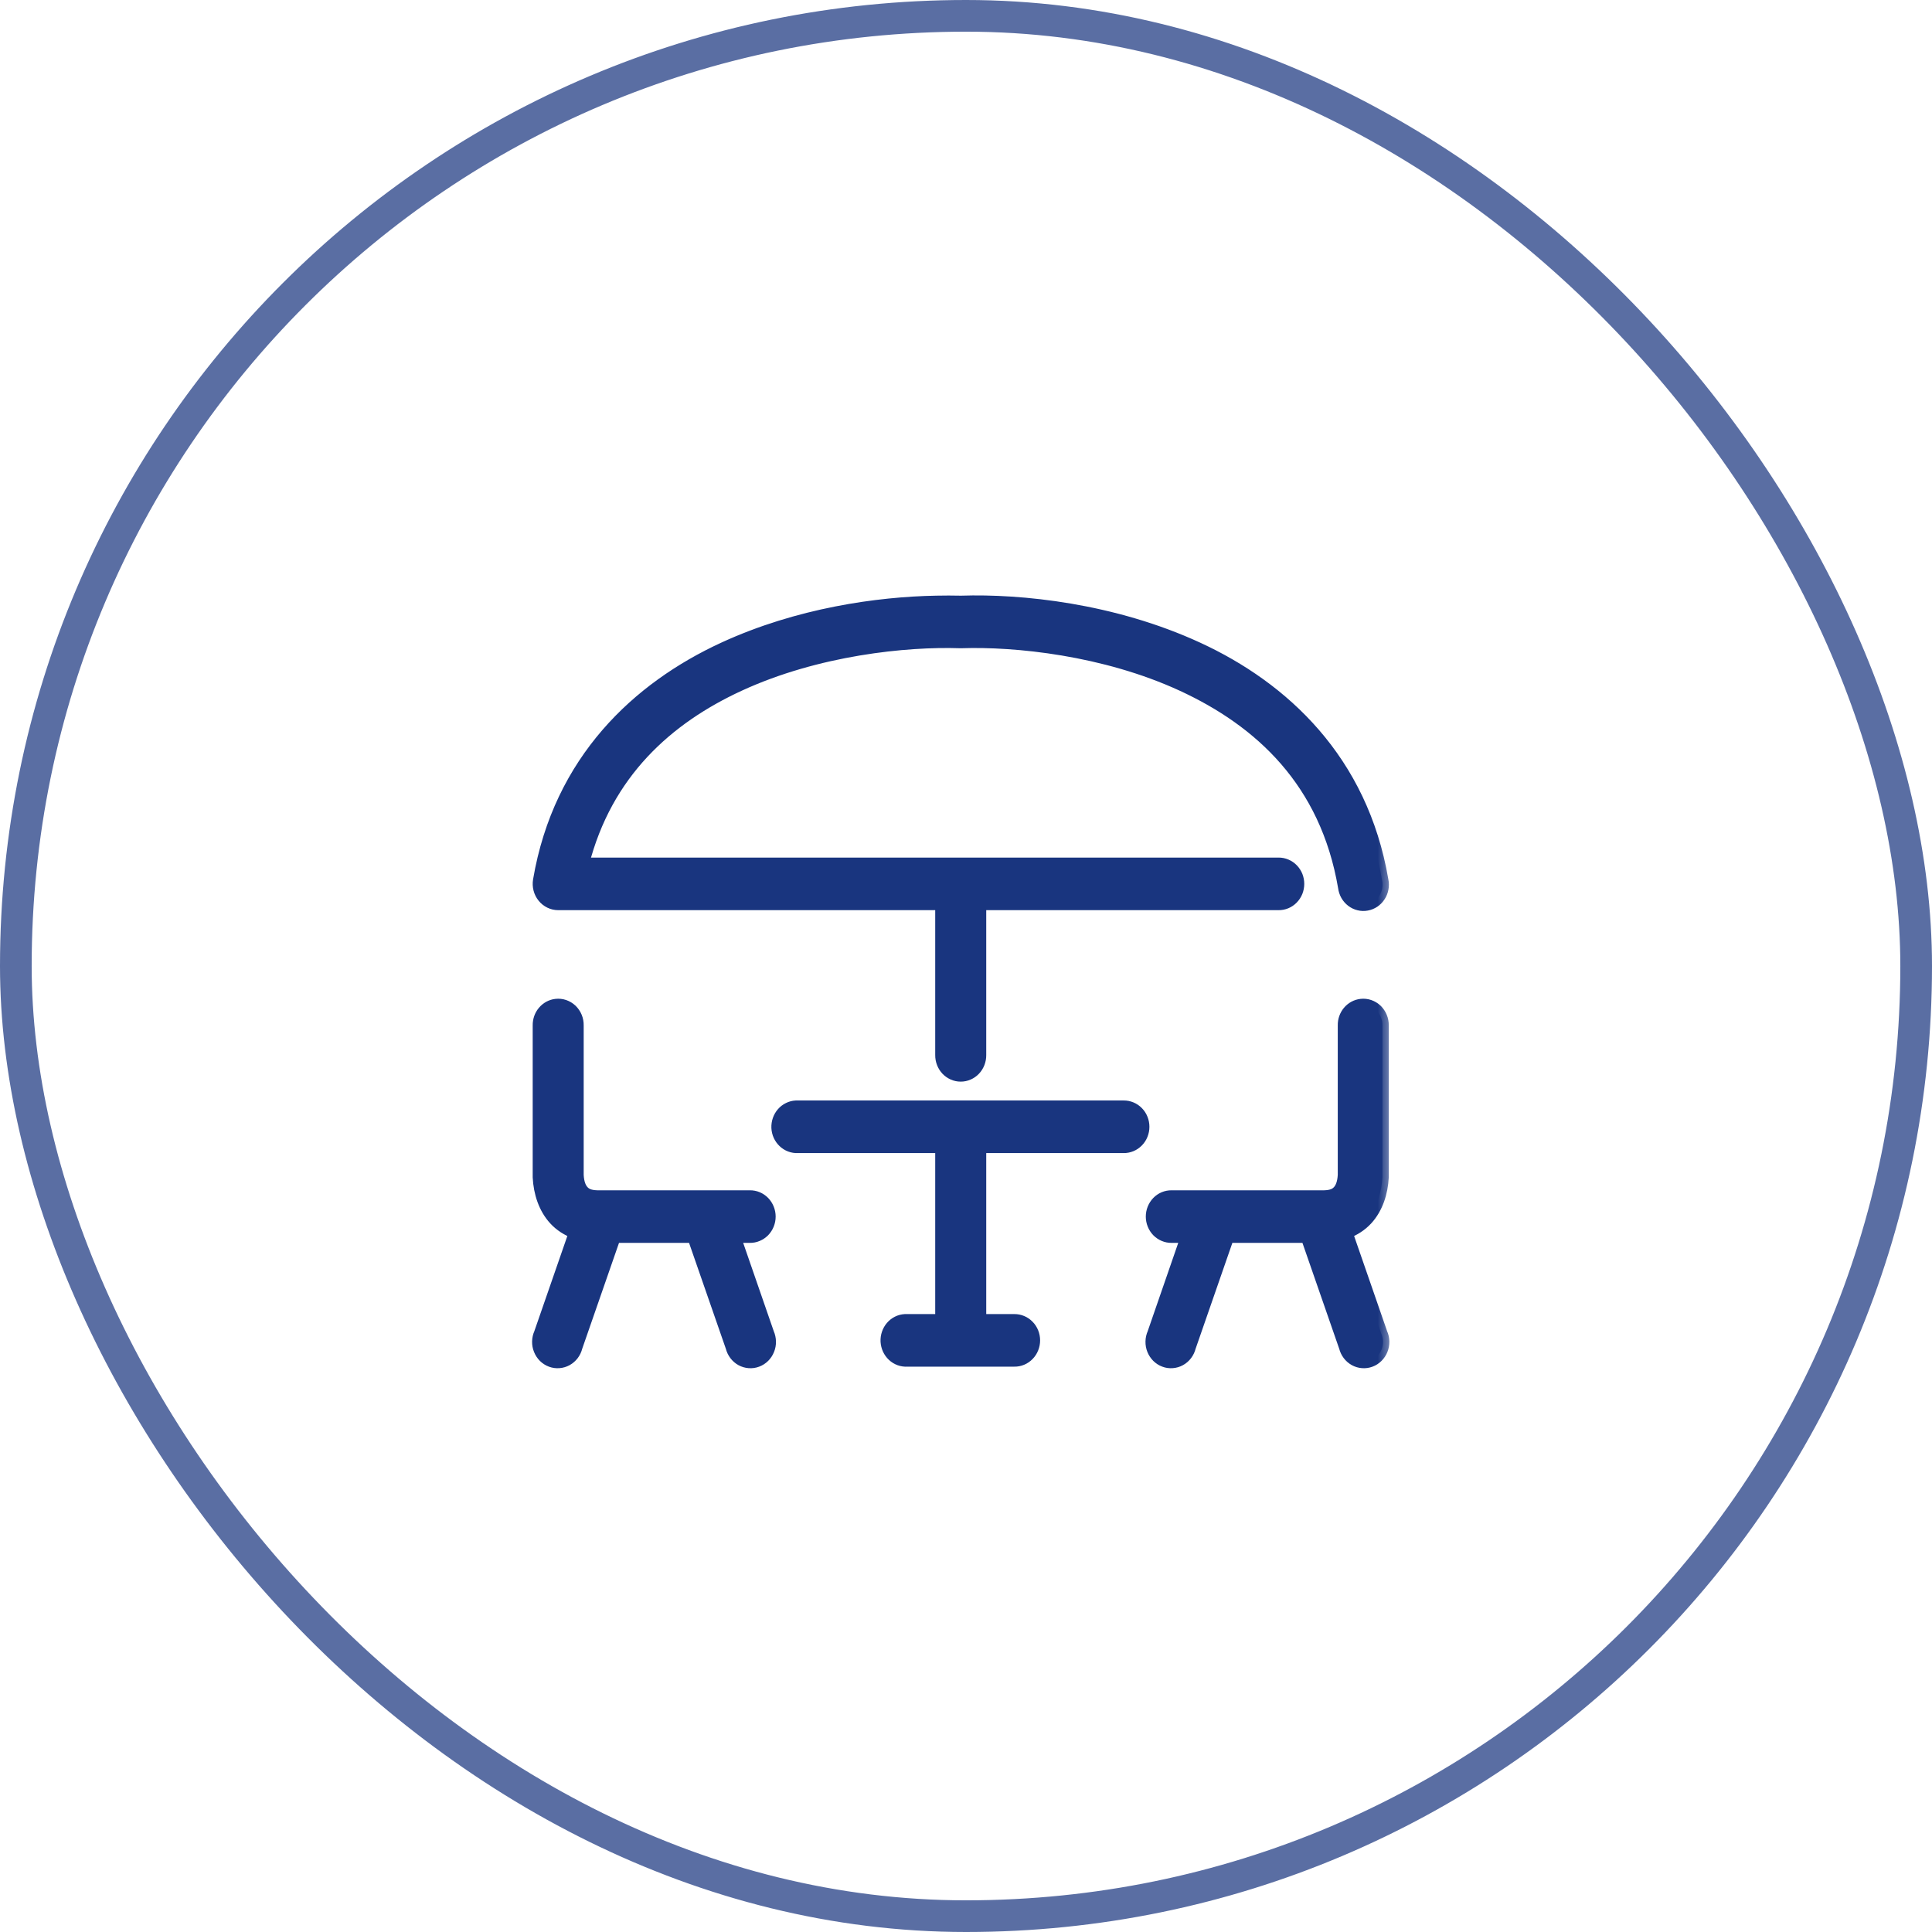 <svg width="61" height="61" viewBox="0 0 61 61" fill="none" xmlns="http://www.w3.org/2000/svg">
<rect x="0.5" y="0.5" width="60" height="60" rx="30" stroke="#5A6EA3"/>
<mask id="path-2-outside-1_1448_8749" maskUnits="userSpaceOnUse" x="16" y="18" width="28" height="26" fill="black">
<rect fill="white" x="16" y="18" width="28" height="26"/>
<path d="M29.567 19.007C27.721 19.04 25.201 19.392 22.853 20.474C20.155 21.718 17.674 24.003 17.028 27.799C17.013 27.889 17.017 27.982 17.04 28.071C17.063 28.16 17.104 28.242 17.161 28.312C17.218 28.383 17.289 28.439 17.369 28.478C17.449 28.517 17.536 28.537 17.624 28.537H29.728V33.312C29.727 33.396 29.742 33.478 29.772 33.556C29.802 33.633 29.846 33.704 29.902 33.764C29.959 33.823 30.026 33.87 30.1 33.902C30.174 33.935 30.253 33.951 30.333 33.951C30.414 33.951 30.493 33.935 30.567 33.902C30.641 33.87 30.708 33.823 30.764 33.764C30.821 33.704 30.865 33.633 30.895 33.556C30.925 33.478 30.94 33.396 30.939 33.312V28.537H40.367C40.447 28.538 40.526 28.523 40.601 28.492C40.675 28.461 40.743 28.415 40.8 28.356C40.857 28.297 40.903 28.227 40.934 28.15C40.964 28.073 40.98 27.991 40.98 27.907C40.98 27.824 40.964 27.741 40.934 27.664C40.903 27.587 40.857 27.517 40.8 27.459C40.743 27.4 40.675 27.354 40.601 27.323C40.526 27.291 40.447 27.276 40.367 27.277H30.333H18.399C19.136 24.393 21.067 22.672 23.336 21.626C25.795 20.493 28.611 20.209 30.314 20.267C30.327 20.268 30.34 20.268 30.352 20.267C32.056 20.209 34.872 20.493 37.331 21.626C39.79 22.76 41.878 24.67 42.447 28.015C42.458 28.1 42.485 28.181 42.526 28.254C42.568 28.327 42.623 28.39 42.689 28.441C42.755 28.491 42.83 28.527 42.909 28.546C42.988 28.566 43.071 28.568 43.151 28.553C43.231 28.539 43.308 28.507 43.377 28.461C43.445 28.415 43.504 28.355 43.549 28.284C43.595 28.214 43.626 28.134 43.641 28.051C43.657 27.968 43.656 27.882 43.638 27.799C42.992 24.003 40.512 21.718 37.813 20.474C35.131 19.238 32.222 18.947 30.352 19.007C30.341 19.008 30.326 19.007 30.314 19.007C30.081 19 29.831 19.003 29.567 19.007ZM17.558 31.737C17.407 31.754 17.269 31.829 17.169 31.948C17.069 32.066 17.016 32.219 17.019 32.377V37.142C17.019 37.152 17.019 37.161 17.019 37.171C17.045 37.66 17.198 38.14 17.52 38.491C17.696 38.683 17.916 38.822 18.163 38.914L17.057 42.104C17.021 42.183 17.002 42.269 17 42.357C16.998 42.445 17.014 42.532 17.047 42.612C17.079 42.693 17.127 42.766 17.188 42.827C17.249 42.887 17.322 42.934 17.401 42.963C17.48 42.993 17.565 43.005 17.649 42.998C17.733 42.992 17.814 42.968 17.889 42.927C17.963 42.886 18.028 42.829 18.081 42.76C18.133 42.691 18.17 42.612 18.191 42.527L19.402 39.042H21.898L23.109 42.527C23.13 42.612 23.168 42.691 23.22 42.76C23.272 42.829 23.337 42.886 23.411 42.927C23.486 42.968 23.568 42.992 23.651 42.998C23.735 43.005 23.82 42.993 23.899 42.963C23.978 42.934 24.051 42.887 24.112 42.827C24.173 42.766 24.221 42.693 24.253 42.612C24.286 42.532 24.302 42.445 24.3 42.357C24.298 42.269 24.279 42.183 24.244 42.104L23.184 39.042H23.676C23.756 39.043 23.836 39.028 23.91 38.996C23.985 38.965 24.052 38.919 24.11 38.861C24.167 38.802 24.212 38.732 24.243 38.655C24.274 38.578 24.29 38.495 24.29 38.412C24.29 38.328 24.274 38.246 24.243 38.169C24.212 38.092 24.167 38.022 24.11 37.963C24.052 37.904 23.985 37.858 23.91 37.827C23.836 37.796 23.756 37.781 23.676 37.782H18.853C18.602 37.775 18.484 37.707 18.399 37.614C18.314 37.522 18.243 37.365 18.229 37.102V32.377C18.231 32.287 18.215 32.198 18.181 32.116C18.147 32.033 18.096 31.959 18.033 31.898C17.969 31.838 17.894 31.792 17.812 31.764C17.73 31.736 17.643 31.727 17.558 31.737ZM42.977 31.737C42.826 31.754 42.687 31.829 42.587 31.948C42.488 32.066 42.434 32.219 42.438 32.377V37.102C42.423 37.365 42.352 37.522 42.267 37.614C42.182 37.707 42.064 37.775 41.813 37.782H36.991C36.91 37.781 36.831 37.796 36.756 37.827C36.682 37.858 36.614 37.904 36.557 37.963C36.5 38.022 36.455 38.092 36.424 38.169C36.393 38.246 36.377 38.328 36.377 38.412C36.377 38.495 36.393 38.578 36.424 38.655C36.455 38.732 36.5 38.802 36.557 38.861C36.614 38.919 36.682 38.965 36.756 38.996C36.831 39.028 36.91 39.043 36.991 39.042H37.482L36.423 42.104C36.388 42.183 36.368 42.269 36.367 42.357C36.365 42.445 36.381 42.532 36.413 42.612C36.446 42.693 36.494 42.766 36.555 42.827C36.616 42.887 36.688 42.934 36.768 42.963C36.847 42.993 36.931 43.005 37.015 42.998C37.099 42.992 37.181 42.968 37.255 42.927C37.33 42.886 37.395 42.829 37.447 42.76C37.499 42.691 37.537 42.612 37.558 42.527L38.768 39.042H41.265L42.475 42.527C42.496 42.612 42.534 42.691 42.586 42.76C42.638 42.829 42.704 42.886 42.778 42.927C42.852 42.968 42.934 42.992 43.018 42.998C43.102 43.005 43.186 42.993 43.266 42.963C43.345 42.934 43.417 42.887 43.478 42.827C43.539 42.766 43.588 42.693 43.62 42.612C43.652 42.532 43.668 42.445 43.667 42.357C43.665 42.269 43.646 42.183 43.61 42.104L42.504 38.914C42.75 38.822 42.97 38.683 43.147 38.491C43.469 38.14 43.622 37.66 43.648 37.171C43.648 37.161 43.648 37.152 43.648 37.142V32.377C43.65 32.287 43.633 32.198 43.599 32.116C43.565 32.033 43.515 31.959 43.452 31.898C43.388 31.838 43.313 31.792 43.231 31.764C43.149 31.736 43.062 31.727 42.977 31.737ZM25.132 34.946C25.053 34.95 24.975 34.97 24.903 35.006C24.831 35.041 24.766 35.09 24.713 35.152C24.659 35.213 24.618 35.285 24.591 35.363C24.564 35.441 24.552 35.523 24.555 35.606C24.559 35.689 24.578 35.77 24.612 35.845C24.646 35.92 24.694 35.987 24.753 36.043C24.812 36.099 24.88 36.142 24.955 36.17C25.03 36.198 25.11 36.211 25.189 36.207H29.728V41.69H28.641C28.619 41.689 28.596 41.689 28.575 41.69C28.495 41.695 28.417 41.715 28.345 41.751C28.274 41.787 28.209 41.837 28.156 41.899C28.103 41.961 28.062 42.033 28.036 42.111C28.009 42.189 27.998 42.272 28.002 42.355C28.007 42.438 28.027 42.519 28.061 42.593C28.096 42.668 28.144 42.735 28.203 42.79C28.262 42.846 28.331 42.888 28.407 42.916C28.482 42.943 28.561 42.955 28.641 42.95H32.026C32.106 42.952 32.186 42.936 32.26 42.905C32.335 42.874 32.402 42.828 32.459 42.769C32.517 42.71 32.562 42.641 32.593 42.563C32.624 42.486 32.64 42.404 32.64 42.32C32.64 42.237 32.624 42.154 32.593 42.077C32.562 42 32.517 41.93 32.459 41.872C32.402 41.813 32.335 41.767 32.26 41.736C32.186 41.705 32.106 41.689 32.026 41.69H30.939V36.207H35.478C35.558 36.208 35.637 36.192 35.712 36.161C35.786 36.13 35.854 36.084 35.911 36.025C35.968 35.967 36.014 35.897 36.044 35.82C36.075 35.743 36.091 35.66 36.091 35.577C36.091 35.493 36.075 35.41 36.044 35.333C36.014 35.256 35.968 35.186 35.911 35.128C35.854 35.069 35.786 35.023 35.712 34.992C35.637 34.961 35.558 34.945 35.478 34.946H25.189C25.17 34.946 25.151 34.946 25.132 34.946Z"/>
</mask>
<path d="M29.567 19.007C27.721 19.04 25.201 19.392 22.853 20.474C20.155 21.718 17.674 24.003 17.028 27.799C17.013 27.889 17.017 27.982 17.04 28.071C17.063 28.16 17.104 28.242 17.161 28.312C17.218 28.383 17.289 28.439 17.369 28.478C17.449 28.517 17.536 28.537 17.624 28.537H29.728V33.312C29.727 33.396 29.742 33.478 29.772 33.556C29.802 33.633 29.846 33.704 29.902 33.764C29.959 33.823 30.026 33.87 30.1 33.902C30.174 33.935 30.253 33.951 30.333 33.951C30.414 33.951 30.493 33.935 30.567 33.902C30.641 33.87 30.708 33.823 30.764 33.764C30.821 33.704 30.865 33.633 30.895 33.556C30.925 33.478 30.94 33.396 30.939 33.312V28.537H40.367C40.447 28.538 40.526 28.523 40.601 28.492C40.675 28.461 40.743 28.415 40.8 28.356C40.857 28.297 40.903 28.227 40.934 28.15C40.964 28.073 40.98 27.991 40.98 27.907C40.98 27.824 40.964 27.741 40.934 27.664C40.903 27.587 40.857 27.517 40.8 27.459C40.743 27.4 40.675 27.354 40.601 27.323C40.526 27.291 40.447 27.276 40.367 27.277H30.333H18.399C19.136 24.393 21.067 22.672 23.336 21.626C25.795 20.493 28.611 20.209 30.314 20.267C30.327 20.268 30.34 20.268 30.352 20.267C32.056 20.209 34.872 20.493 37.331 21.626C39.79 22.76 41.878 24.67 42.447 28.015C42.458 28.1 42.485 28.181 42.526 28.254C42.568 28.327 42.623 28.39 42.689 28.441C42.755 28.491 42.83 28.527 42.909 28.546C42.988 28.566 43.071 28.568 43.151 28.553C43.231 28.539 43.308 28.507 43.377 28.461C43.445 28.415 43.504 28.355 43.549 28.284C43.595 28.214 43.626 28.134 43.641 28.051C43.657 27.968 43.656 27.882 43.638 27.799C42.992 24.003 40.512 21.718 37.813 20.474C35.131 19.238 32.222 18.947 30.352 19.007C30.341 19.008 30.326 19.007 30.314 19.007C30.081 19 29.831 19.003 29.567 19.007ZM17.558 31.737C17.407 31.754 17.269 31.829 17.169 31.948C17.069 32.066 17.016 32.219 17.019 32.377V37.142C17.019 37.152 17.019 37.161 17.019 37.171C17.045 37.66 17.198 38.14 17.52 38.491C17.696 38.683 17.916 38.822 18.163 38.914L17.057 42.104C17.021 42.183 17.002 42.269 17 42.357C16.998 42.445 17.014 42.532 17.047 42.612C17.079 42.693 17.127 42.766 17.188 42.827C17.249 42.887 17.322 42.934 17.401 42.963C17.48 42.993 17.565 43.005 17.649 42.998C17.733 42.992 17.814 42.968 17.889 42.927C17.963 42.886 18.028 42.829 18.081 42.76C18.133 42.691 18.17 42.612 18.191 42.527L19.402 39.042H21.898L23.109 42.527C23.13 42.612 23.168 42.691 23.22 42.76C23.272 42.829 23.337 42.886 23.411 42.927C23.486 42.968 23.568 42.992 23.651 42.998C23.735 43.005 23.82 42.993 23.899 42.963C23.978 42.934 24.051 42.887 24.112 42.827C24.173 42.766 24.221 42.693 24.253 42.612C24.286 42.532 24.302 42.445 24.3 42.357C24.298 42.269 24.279 42.183 24.244 42.104L23.184 39.042H23.676C23.756 39.043 23.836 39.028 23.91 38.996C23.985 38.965 24.052 38.919 24.11 38.861C24.167 38.802 24.212 38.732 24.243 38.655C24.274 38.578 24.29 38.495 24.29 38.412C24.29 38.328 24.274 38.246 24.243 38.169C24.212 38.092 24.167 38.022 24.11 37.963C24.052 37.904 23.985 37.858 23.91 37.827C23.836 37.796 23.756 37.781 23.676 37.782H18.853C18.602 37.775 18.484 37.707 18.399 37.614C18.314 37.522 18.243 37.365 18.229 37.102V32.377C18.231 32.287 18.215 32.198 18.181 32.116C18.147 32.033 18.096 31.959 18.033 31.898C17.969 31.838 17.894 31.792 17.812 31.764C17.73 31.736 17.643 31.727 17.558 31.737ZM42.977 31.737C42.826 31.754 42.687 31.829 42.587 31.948C42.488 32.066 42.434 32.219 42.438 32.377V37.102C42.423 37.365 42.352 37.522 42.267 37.614C42.182 37.707 42.064 37.775 41.813 37.782H36.991C36.91 37.781 36.831 37.796 36.756 37.827C36.682 37.858 36.614 37.904 36.557 37.963C36.5 38.022 36.455 38.092 36.424 38.169C36.393 38.246 36.377 38.328 36.377 38.412C36.377 38.495 36.393 38.578 36.424 38.655C36.455 38.732 36.5 38.802 36.557 38.861C36.614 38.919 36.682 38.965 36.756 38.996C36.831 39.028 36.91 39.043 36.991 39.042H37.482L36.423 42.104C36.388 42.183 36.368 42.269 36.367 42.357C36.365 42.445 36.381 42.532 36.413 42.612C36.446 42.693 36.494 42.766 36.555 42.827C36.616 42.887 36.688 42.934 36.768 42.963C36.847 42.993 36.931 43.005 37.015 42.998C37.099 42.992 37.181 42.968 37.255 42.927C37.33 42.886 37.395 42.829 37.447 42.76C37.499 42.691 37.537 42.612 37.558 42.527L38.768 39.042H41.265L42.475 42.527C42.496 42.612 42.534 42.691 42.586 42.76C42.638 42.829 42.704 42.886 42.778 42.927C42.852 42.968 42.934 42.992 43.018 42.998C43.102 43.005 43.186 42.993 43.266 42.963C43.345 42.934 43.417 42.887 43.478 42.827C43.539 42.766 43.588 42.693 43.62 42.612C43.652 42.532 43.668 42.445 43.667 42.357C43.665 42.269 43.646 42.183 43.61 42.104L42.504 38.914C42.75 38.822 42.97 38.683 43.147 38.491C43.469 38.14 43.622 37.66 43.648 37.171C43.648 37.161 43.648 37.152 43.648 37.142V32.377C43.65 32.287 43.633 32.198 43.599 32.116C43.565 32.033 43.515 31.959 43.452 31.898C43.388 31.838 43.313 31.792 43.231 31.764C43.149 31.736 43.062 31.727 42.977 31.737ZM25.132 34.946C25.053 34.95 24.975 34.97 24.903 35.006C24.831 35.041 24.766 35.09 24.713 35.152C24.659 35.213 24.618 35.285 24.591 35.363C24.564 35.441 24.552 35.523 24.555 35.606C24.559 35.689 24.578 35.77 24.612 35.845C24.646 35.92 24.694 35.987 24.753 36.043C24.812 36.099 24.88 36.142 24.955 36.17C25.03 36.198 25.11 36.211 25.189 36.207H29.728V41.69H28.641C28.619 41.689 28.596 41.689 28.575 41.69C28.495 41.695 28.417 41.715 28.345 41.751C28.274 41.787 28.209 41.837 28.156 41.899C28.103 41.961 28.062 42.033 28.036 42.111C28.009 42.189 27.998 42.272 28.002 42.355C28.007 42.438 28.027 42.519 28.061 42.593C28.096 42.668 28.144 42.735 28.203 42.79C28.262 42.846 28.331 42.888 28.407 42.916C28.482 42.943 28.561 42.955 28.641 42.95H32.026C32.106 42.952 32.186 42.936 32.26 42.905C32.335 42.874 32.402 42.828 32.459 42.769C32.517 42.71 32.562 42.641 32.593 42.563C32.624 42.486 32.64 42.404 32.64 42.32C32.64 42.237 32.624 42.154 32.593 42.077C32.562 42 32.517 41.93 32.459 41.872C32.402 41.813 32.335 41.767 32.26 41.736C32.186 41.705 32.106 41.689 32.026 41.69H30.939V36.207H35.478C35.558 36.208 35.637 36.192 35.712 36.161C35.786 36.13 35.854 36.084 35.911 36.025C35.968 35.967 36.014 35.897 36.044 35.82C36.075 35.743 36.091 35.66 36.091 35.577C36.091 35.493 36.075 35.41 36.044 35.333C36.014 35.256 35.968 35.186 35.911 35.128C35.854 35.069 35.786 35.023 35.712 34.992C35.637 34.961 35.558 34.945 35.478 34.946H25.189C25.17 34.946 25.151 34.946 25.132 34.946Z" fill="#19357F"/>
<path d="M29.567 19.007C27.721 19.04 25.201 19.392 22.853 20.474C20.155 21.718 17.674 24.003 17.028 27.799C17.013 27.889 17.017 27.982 17.04 28.071C17.063 28.16 17.104 28.242 17.161 28.312C17.218 28.383 17.289 28.439 17.369 28.478C17.449 28.517 17.536 28.537 17.624 28.537H29.728V33.312C29.727 33.396 29.742 33.478 29.772 33.556C29.802 33.633 29.846 33.704 29.902 33.764C29.959 33.823 30.026 33.87 30.1 33.902C30.174 33.935 30.253 33.951 30.333 33.951C30.414 33.951 30.493 33.935 30.567 33.902C30.641 33.87 30.708 33.823 30.764 33.764C30.821 33.704 30.865 33.633 30.895 33.556C30.925 33.478 30.94 33.396 30.939 33.312V28.537H40.367C40.447 28.538 40.526 28.523 40.601 28.492C40.675 28.461 40.743 28.415 40.8 28.356C40.857 28.297 40.903 28.227 40.934 28.15C40.964 28.073 40.98 27.991 40.98 27.907C40.98 27.824 40.964 27.741 40.934 27.664C40.903 27.587 40.857 27.517 40.8 27.459C40.743 27.4 40.675 27.354 40.601 27.323C40.526 27.291 40.447 27.276 40.367 27.277H30.333H18.399C19.136 24.393 21.067 22.672 23.336 21.626C25.795 20.493 28.611 20.209 30.314 20.267C30.327 20.268 30.34 20.268 30.352 20.267C32.056 20.209 34.872 20.493 37.331 21.626C39.79 22.76 41.878 24.67 42.447 28.015C42.458 28.1 42.485 28.181 42.526 28.254C42.568 28.327 42.623 28.39 42.689 28.441C42.755 28.491 42.83 28.527 42.909 28.546C42.988 28.566 43.071 28.568 43.151 28.553C43.231 28.539 43.308 28.507 43.377 28.461C43.445 28.415 43.504 28.355 43.549 28.284C43.595 28.214 43.626 28.134 43.641 28.051C43.657 27.968 43.656 27.882 43.638 27.799C42.992 24.003 40.512 21.718 37.813 20.474C35.131 19.238 32.222 18.947 30.352 19.007C30.341 19.008 30.326 19.007 30.314 19.007C30.081 19 29.831 19.003 29.567 19.007ZM17.558 31.737C17.407 31.754 17.269 31.829 17.169 31.948C17.069 32.066 17.016 32.219 17.019 32.377V37.142C17.019 37.152 17.019 37.161 17.019 37.171C17.045 37.66 17.198 38.14 17.52 38.491C17.696 38.683 17.916 38.822 18.163 38.914L17.057 42.104C17.021 42.183 17.002 42.269 17 42.357C16.998 42.445 17.014 42.532 17.047 42.612C17.079 42.693 17.127 42.766 17.188 42.827C17.249 42.887 17.322 42.934 17.401 42.963C17.48 42.993 17.565 43.005 17.649 42.998C17.733 42.992 17.814 42.968 17.889 42.927C17.963 42.886 18.028 42.829 18.081 42.76C18.133 42.691 18.17 42.612 18.191 42.527L19.402 39.042H21.898L23.109 42.527C23.13 42.612 23.168 42.691 23.22 42.76C23.272 42.829 23.337 42.886 23.411 42.927C23.486 42.968 23.568 42.992 23.651 42.998C23.735 43.005 23.82 42.993 23.899 42.963C23.978 42.934 24.051 42.887 24.112 42.827C24.173 42.766 24.221 42.693 24.253 42.612C24.286 42.532 24.302 42.445 24.3 42.357C24.298 42.269 24.279 42.183 24.244 42.104L23.184 39.042H23.676C23.756 39.043 23.836 39.028 23.91 38.996C23.985 38.965 24.052 38.919 24.11 38.861C24.167 38.802 24.212 38.732 24.243 38.655C24.274 38.578 24.29 38.495 24.29 38.412C24.29 38.328 24.274 38.246 24.243 38.169C24.212 38.092 24.167 38.022 24.11 37.963C24.052 37.904 23.985 37.858 23.91 37.827C23.836 37.796 23.756 37.781 23.676 37.782H18.853C18.602 37.775 18.484 37.707 18.399 37.614C18.314 37.522 18.243 37.365 18.229 37.102V32.377C18.231 32.287 18.215 32.198 18.181 32.116C18.147 32.033 18.096 31.959 18.033 31.898C17.969 31.838 17.894 31.792 17.812 31.764C17.73 31.736 17.643 31.727 17.558 31.737ZM42.977 31.737C42.826 31.754 42.687 31.829 42.587 31.948C42.488 32.066 42.434 32.219 42.438 32.377V37.102C42.423 37.365 42.352 37.522 42.267 37.614C42.182 37.707 42.064 37.775 41.813 37.782H36.991C36.91 37.781 36.831 37.796 36.756 37.827C36.682 37.858 36.614 37.904 36.557 37.963C36.5 38.022 36.455 38.092 36.424 38.169C36.393 38.246 36.377 38.328 36.377 38.412C36.377 38.495 36.393 38.578 36.424 38.655C36.455 38.732 36.5 38.802 36.557 38.861C36.614 38.919 36.682 38.965 36.756 38.996C36.831 39.028 36.91 39.043 36.991 39.042H37.482L36.423 42.104C36.388 42.183 36.368 42.269 36.367 42.357C36.365 42.445 36.381 42.532 36.413 42.612C36.446 42.693 36.494 42.766 36.555 42.827C36.616 42.887 36.688 42.934 36.768 42.963C36.847 42.993 36.931 43.005 37.015 42.998C37.099 42.992 37.181 42.968 37.255 42.927C37.33 42.886 37.395 42.829 37.447 42.76C37.499 42.691 37.537 42.612 37.558 42.527L38.768 39.042H41.265L42.475 42.527C42.496 42.612 42.534 42.691 42.586 42.76C42.638 42.829 42.704 42.886 42.778 42.927C42.852 42.968 42.934 42.992 43.018 42.998C43.102 43.005 43.186 42.993 43.266 42.963C43.345 42.934 43.417 42.887 43.478 42.827C43.539 42.766 43.588 42.693 43.62 42.612C43.652 42.532 43.668 42.445 43.667 42.357C43.665 42.269 43.646 42.183 43.61 42.104L42.504 38.914C42.75 38.822 42.97 38.683 43.147 38.491C43.469 38.14 43.622 37.66 43.648 37.171C43.648 37.161 43.648 37.152 43.648 37.142V32.377C43.65 32.287 43.633 32.198 43.599 32.116C43.565 32.033 43.515 31.959 43.452 31.898C43.388 31.838 43.313 31.792 43.231 31.764C43.149 31.736 43.062 31.727 42.977 31.737ZM25.132 34.946C25.053 34.95 24.975 34.97 24.903 35.006C24.831 35.041 24.766 35.09 24.713 35.152C24.659 35.213 24.618 35.285 24.591 35.363C24.564 35.441 24.552 35.523 24.555 35.606C24.559 35.689 24.578 35.77 24.612 35.845C24.646 35.92 24.694 35.987 24.753 36.043C24.812 36.099 24.88 36.142 24.955 36.17C25.03 36.198 25.11 36.211 25.189 36.207H29.728V41.69H28.641C28.619 41.689 28.596 41.689 28.575 41.69C28.495 41.695 28.417 41.715 28.345 41.751C28.274 41.787 28.209 41.837 28.156 41.899C28.103 41.961 28.062 42.033 28.036 42.111C28.009 42.189 27.998 42.272 28.002 42.355C28.007 42.438 28.027 42.519 28.061 42.593C28.096 42.668 28.144 42.735 28.203 42.79C28.262 42.846 28.331 42.888 28.407 42.916C28.482 42.943 28.561 42.955 28.641 42.95H32.026C32.106 42.952 32.186 42.936 32.26 42.905C32.335 42.874 32.402 42.828 32.459 42.769C32.517 42.71 32.562 42.641 32.593 42.563C32.624 42.486 32.64 42.404 32.64 42.32C32.64 42.237 32.624 42.154 32.593 42.077C32.562 42 32.517 41.93 32.459 41.872C32.402 41.813 32.335 41.767 32.26 41.736C32.186 41.705 32.106 41.689 32.026 41.69H30.939V36.207H35.478C35.558 36.208 35.637 36.192 35.712 36.161C35.786 36.13 35.854 36.084 35.911 36.025C35.968 35.967 36.014 35.897 36.044 35.82C36.075 35.743 36.091 35.66 36.091 35.577C36.091 35.493 36.075 35.41 36.044 35.333C36.014 35.256 35.968 35.186 35.911 35.128C35.854 35.069 35.786 35.023 35.712 34.992C35.637 34.961 35.558 34.945 35.478 34.946H25.189C25.17 34.946 25.151 34.946 25.132 34.946Z" stroke="#19357F" stroke-width="0.4" mask="url(#path-2-outside-1_1448_8749)"/>
</svg>

